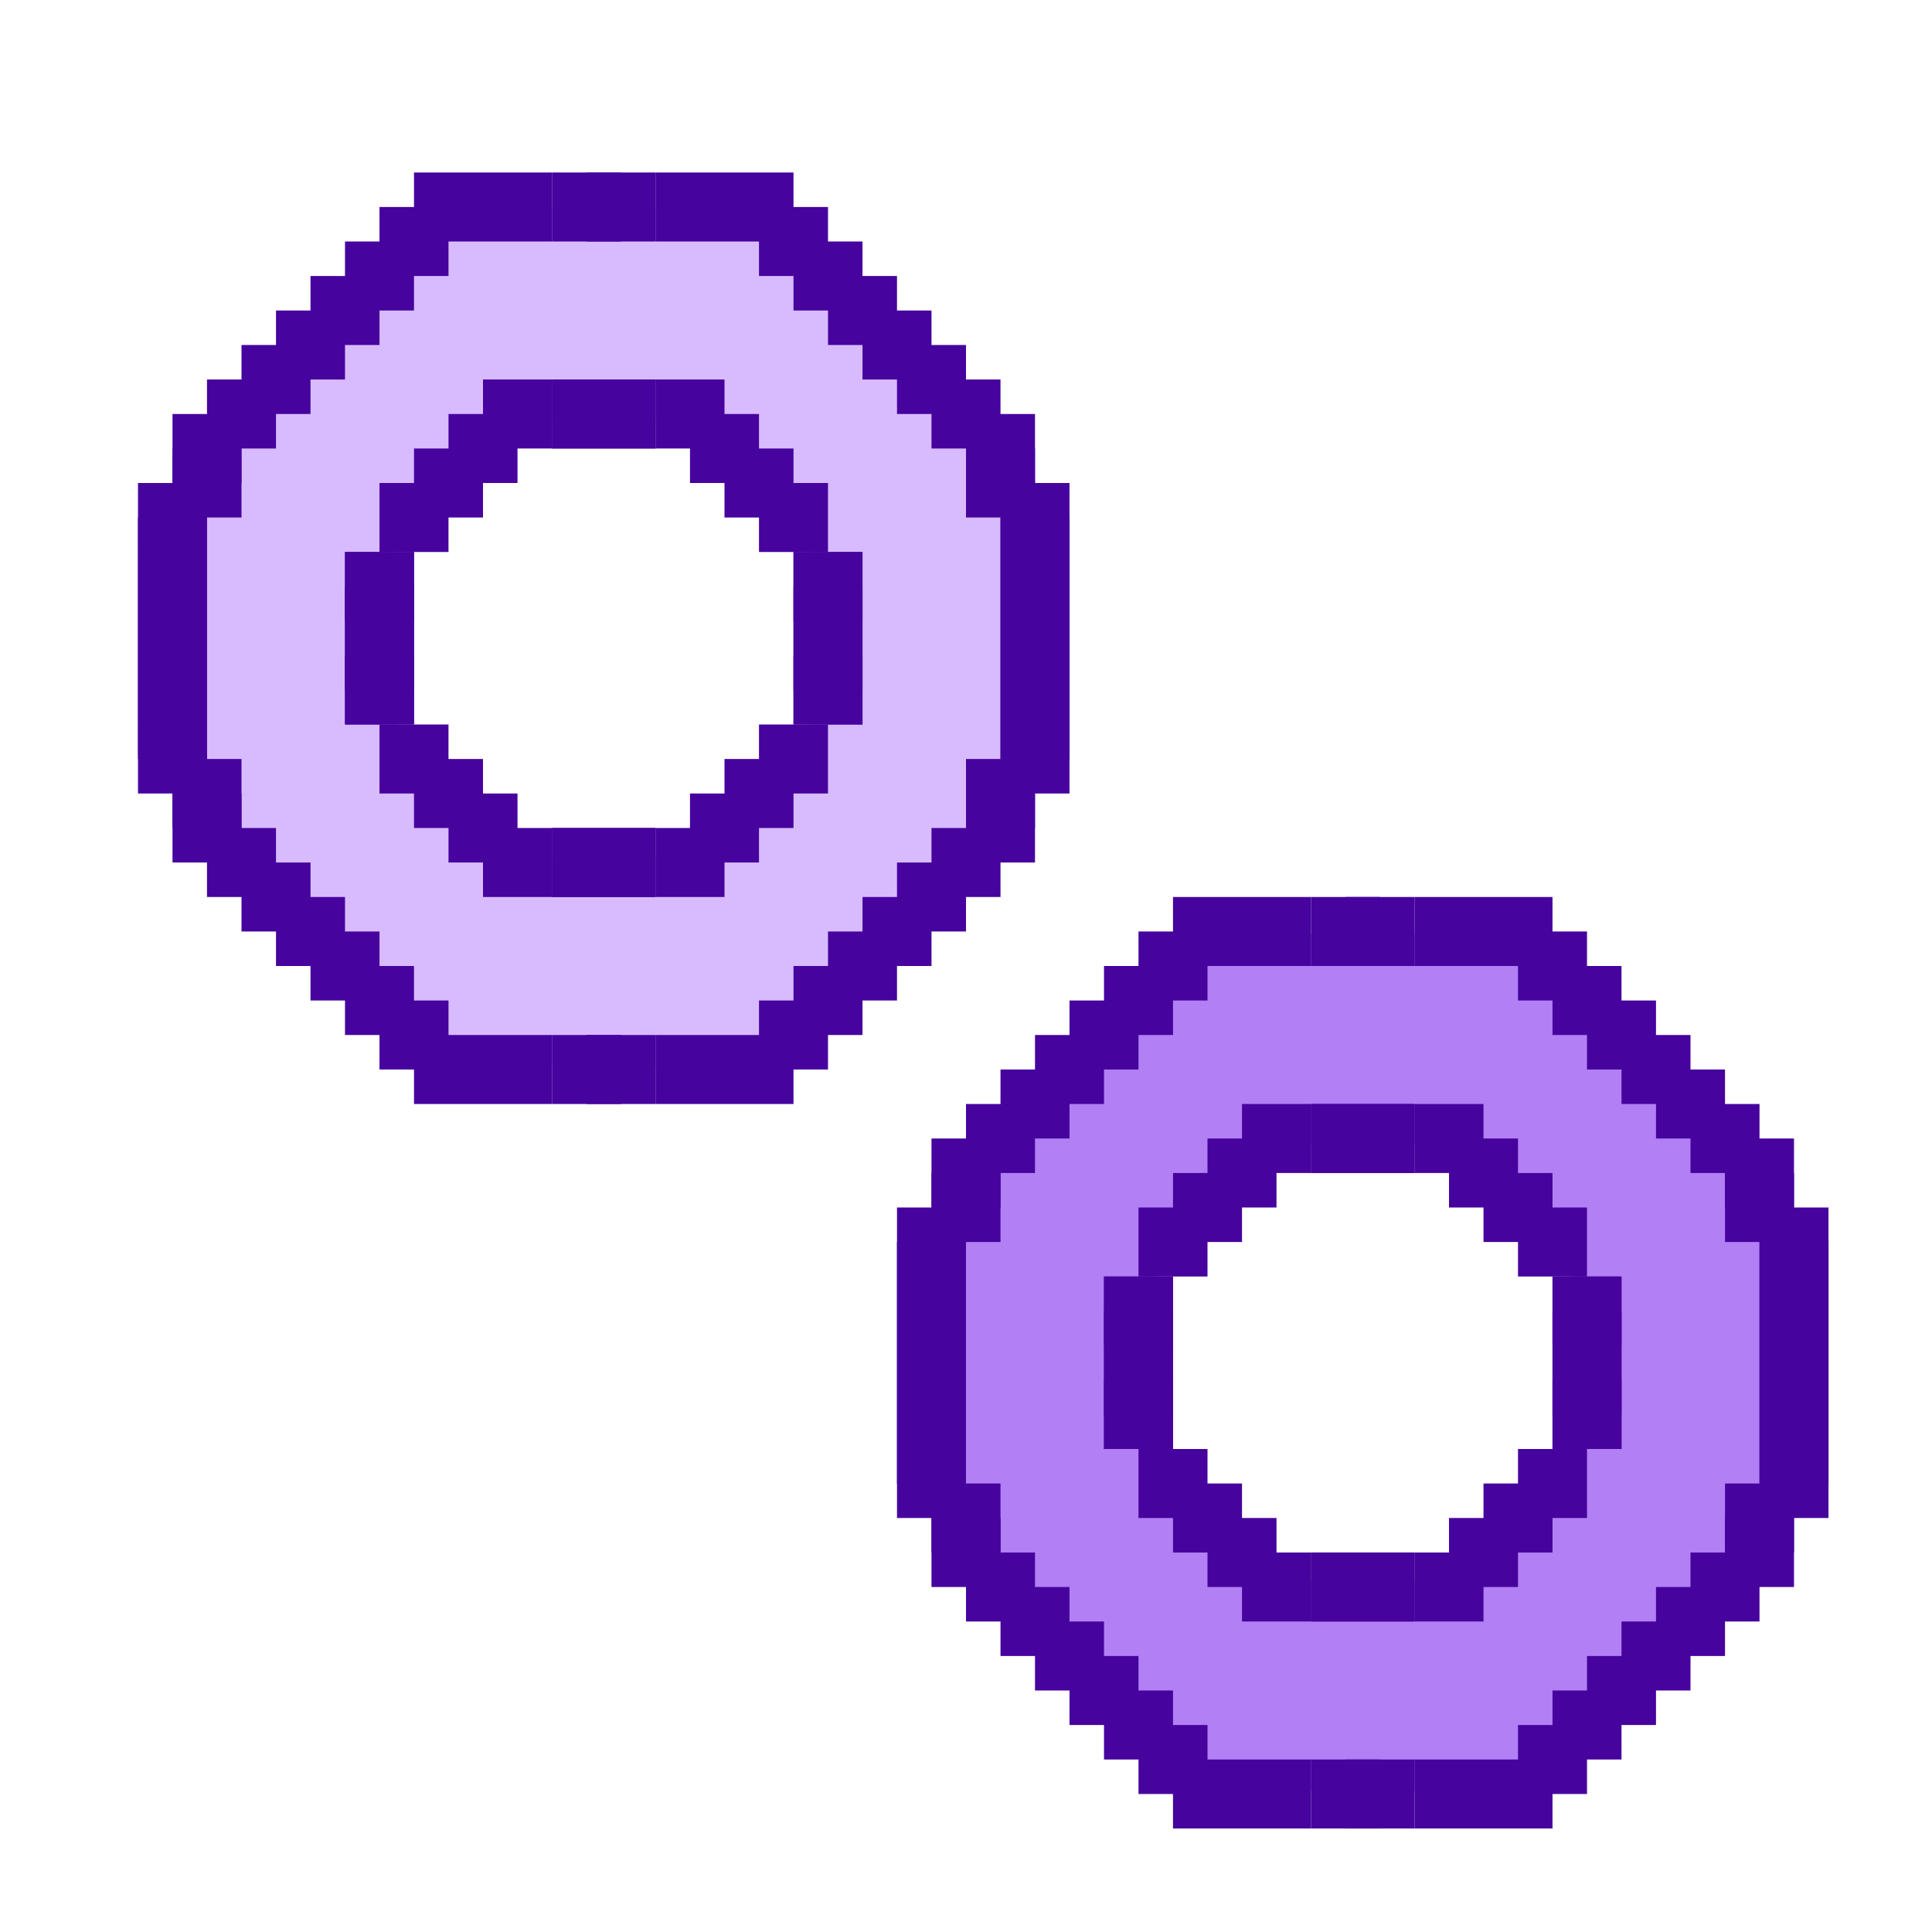 <svg width="56" height="56" viewBox="0 0 56 56" fill="none" xmlns="http://www.w3.org/2000/svg">
<path fill-rule="evenodd" clip-rule="evenodd" d="M17.5 31C24.404 31 30 25.404 30 18.5C30 11.596 24.404 6 17.5 6C10.596 6 5 11.596 5 18.5C5 25.404 10.596 31 17.5 31ZM17.5 25C21.09 25 24 22.09 24 18.5C24 14.91 21.09 12 17.5 12C13.91 12 11 14.91 11 18.5C11 22.09 13.91 25 17.5 25Z" fill="#D8BBFF"/>
<path fill-rule="evenodd" clip-rule="evenodd" d="M39.5 52C46.404 52 52 46.404 52 39.5C52 32.596 46.404 27 39.5 27C32.596 27 27 32.596 27 39.5C27 46.404 32.596 52 39.5 52ZM39.5 46C43.09 46 46 43.09 46 39.5C46 35.91 43.09 33 39.5 33C35.91 33 33 35.91 33 39.5C33 43.09 35.91 46 39.5 46Z" fill="#B27FF4"/>
<rect width="2" height="4" transform="matrix(-1 0 0 1 12 16)" fill="#46039E"/>
<rect width="2" height="2" transform="matrix(-1 0 0 1 14 22)" fill="#46039E"/>
<rect width="2" height="2" transform="matrix(-1 0 0 1 13 21)" fill="#46039E"/>
<rect width="2" height="2" transform="matrix(-1 0 0 1 12 19)" fill="#46039E"/>
<rect width="2" height="2" transform="matrix(-1 0 0 1 15 23)" fill="#46039E"/>
<rect width="2" height="2" transform="matrix(-1 0 0 1 16 24)" fill="#46039E"/>
<rect width="3" height="2" transform="matrix(-1 0 0 1 19 24)" fill="#46039E"/>
<rect x="23" y="16" width="2" height="4" fill="#46039E"/>
<rect x="21" y="22" width="2" height="2" fill="#46039E"/>
<rect x="22" y="21" width="2" height="2" fill="#46039E"/>
<rect x="23" y="19" width="2" height="2" fill="#46039E"/>
<rect x="20" y="23" width="2" height="2" fill="#46039E"/>
<rect x="19" y="24" width="2" height="2" fill="#46039E"/>
<rect x="16" y="24" width="3" height="2" fill="#46039E"/>
<rect width="2" height="4" transform="matrix(1 0 0 -1 23 21)" fill="#46039E"/>
<rect width="2" height="2" transform="matrix(1 0 0 -1 21 15)" fill="#46039E"/>
<rect width="2" height="2" transform="matrix(1 0 0 -1 22 16)" fill="#46039E"/>
<rect width="2" height="2" transform="matrix(1 0 0 -1 23 18)" fill="#46039E"/>
<rect width="2" height="2" transform="matrix(1 0 0 -1 20 14)" fill="#46039E"/>
<rect width="2" height="2" transform="matrix(1 0 0 -1 19 13)" fill="#46039E"/>
<rect width="3" height="2" transform="matrix(1 0 0 -1 16 13)" fill="#46039E"/>
<rect x="12" y="21" width="2" height="4" transform="rotate(-180 12 21)" fill="#46039E"/>
<rect x="14" y="15" width="2" height="2" transform="rotate(-180 14 15)" fill="#46039E"/>
<rect x="13" y="16" width="2" height="2" transform="rotate(-180 13 16)" fill="#46039E"/>
<rect x="12" y="18" width="2" height="2" transform="rotate(-180 12 18)" fill="#46039E"/>
<rect x="15" y="14" width="2" height="2" transform="rotate(-180 15 14)" fill="#46039E"/>
<rect x="16" y="13" width="2" height="2" transform="rotate(-180 16 13)" fill="#46039E"/>
<rect x="19" y="13" width="3" height="2" transform="rotate(-180 19 13)" fill="#46039E"/>
<rect width="2" height="4" transform="matrix(-1 0 0 1 34 37)" fill="#46039E"/>
<rect width="2" height="2" transform="matrix(-1 0 0 1 36 43)" fill="#46039E"/>
<rect width="2" height="2" transform="matrix(-1 0 0 1 35 42)" fill="#46039E"/>
<rect width="2" height="2" transform="matrix(-1 0 0 1 34 40)" fill="#46039E"/>
<rect width="2" height="2" transform="matrix(-1 0 0 1 37 44)" fill="#46039E"/>
<rect width="2" height="2" transform="matrix(-1 0 0 1 38 45)" fill="#46039E"/>
<rect width="3" height="2" transform="matrix(-1 0 0 1 41 45)" fill="#46039E"/>
<rect x="45" y="37" width="2" height="4" fill="#46039E"/>
<rect x="43" y="43" width="2" height="2" fill="#46039E"/>
<rect x="44" y="42" width="2" height="2" fill="#46039E"/>
<rect x="45" y="40" width="2" height="2" fill="#46039E"/>
<rect x="42" y="44" width="2" height="2" fill="#46039E"/>
<rect x="41" y="45" width="2" height="2" fill="#46039E"/>
<rect x="38" y="45" width="3" height="2" fill="#46039E"/>
<rect width="2" height="4" transform="matrix(1 0 0 -1 45 42)" fill="#46039E"/>
<rect width="2" height="2" transform="matrix(1 0 0 -1 43 36)" fill="#46039E"/>
<rect width="2" height="2" transform="matrix(1 0 0 -1 44 37)" fill="#46039E"/>
<rect width="2" height="2" transform="matrix(1 0 0 -1 45 39)" fill="#46039E"/>
<rect width="2" height="2" transform="matrix(1 0 0 -1 42 35)" fill="#46039E"/>
<rect width="2" height="2" transform="matrix(1 0 0 -1 41 34)" fill="#46039E"/>
<rect width="3" height="2" transform="matrix(1 0 0 -1 38 34)" fill="#46039E"/>
<rect x="34" y="42" width="2" height="4" transform="rotate(-180 34 42)" fill="#46039E"/>
<rect x="36" y="36" width="2" height="2" transform="rotate(-180 36 36)" fill="#46039E"/>
<rect x="35" y="37" width="2" height="2" transform="rotate(-180 35 37)" fill="#46039E"/>
<rect x="34" y="39" width="2" height="2" transform="rotate(-180 34 39)" fill="#46039E"/>
<rect x="37" y="35" width="2" height="2" transform="rotate(-180 37 35)" fill="#46039E"/>
<rect x="38" y="34" width="2" height="2" transform="rotate(-180 38 34)" fill="#46039E"/>
<rect x="41" y="34" width="3" height="2" transform="rotate(-180 41 34)" fill="#46039E"/>
<rect width="2" height="2" transform="matrix(-1 0 0 1 19 5)" fill="#46039E"/>
<rect width="2" height="2" transform="matrix(-1 0 0 1 26 8)" fill="#46039E"/>
<rect width="2" height="2" transform="matrix(-1 0 0 1 25 7)" fill="#46039E"/>
<rect width="2" height="2" transform="matrix(-1 0 0 1 24 6)" fill="#46039E"/>
<rect width="4" height="2" transform="matrix(-1 0 0 1 23 5)" fill="#46039E"/>
<rect width="2" height="2" transform="matrix(-1 0 0 1 27 9)" fill="#46039E"/>
<rect width="2" height="2" transform="matrix(-1 0 0 1 28 10)" fill="#46039E"/>
<rect width="2" height="2" transform="matrix(-1 0 0 1 29 11)" fill="#46039E"/>
<rect width="2" height="2" transform="matrix(-1 0 0 1 30 12)" fill="#46039E"/>
<rect width="2" height="2" transform="matrix(-1 0 0 1 30 13)" fill="#46039E"/>
<rect width="2" height="2" transform="matrix(-1 0 0 1 31 14)" fill="#46039E"/>
<rect width="2" height="6" transform="matrix(-1 0 0 1 31 15)" fill="#46039E"/>
<rect x="19" y="32" width="2" height="2" transform="rotate(-180 19 32)" fill="#46039E"/>
<rect x="26" y="29" width="2" height="2" transform="rotate(-180 26 29)" fill="#46039E"/>
<rect x="25" y="30" width="2" height="2" transform="rotate(-180 25 30)" fill="#46039E"/>
<rect x="24" y="31" width="2" height="2" transform="rotate(-180 24 31)" fill="#46039E"/>
<rect x="23" y="32" width="4" height="2" transform="rotate(-180 23 32)" fill="#46039E"/>
<rect x="27" y="28" width="2" height="2" transform="rotate(-180 27 28)" fill="#46039E"/>
<rect x="28" y="27" width="2" height="2" transform="rotate(-180 28 27)" fill="#46039E"/>
<rect x="29" y="26" width="2" height="2" transform="rotate(-180 29 26)" fill="#46039E"/>
<rect x="30" y="25" width="2" height="2" transform="rotate(-180 30 25)" fill="#46039E"/>
<rect x="30" y="24" width="2" height="2" transform="rotate(-180 30 24)" fill="#46039E"/>
<rect x="31" y="23" width="2" height="2" transform="rotate(-180 31 23)" fill="#46039E"/>
<rect x="31" y="22" width="2" height="6" transform="rotate(-180 31 22)" fill="#46039E"/>
<rect x="16" y="5" width="2" height="2" fill="#46039E"/>
<rect x="9" y="8" width="2" height="2" fill="#46039E"/>
<rect x="10" y="7" width="2" height="2" fill="#46039E"/>
<rect x="11" y="6" width="2" height="2" fill="#46039E"/>
<rect x="12" y="5" width="4" height="2" fill="#46039E"/>
<rect x="8" y="9" width="2" height="2" fill="#46039E"/>
<rect x="7" y="10" width="2" height="2" fill="#46039E"/>
<rect x="6" y="11" width="2" height="2" fill="#46039E"/>
<rect x="5" y="12" width="2" height="2" fill="#46039E"/>
<rect x="5" y="13" width="2" height="2" fill="#46039E"/>
<rect x="4" y="14" width="2" height="2" fill="#46039E"/>
<rect x="4" y="15" width="2" height="6" fill="#46039E"/>
<rect width="2" height="2" transform="matrix(1 0 0 -1 16 32)" fill="#46039E"/>
<rect width="2" height="2" transform="matrix(1 0 0 -1 9 29)" fill="#46039E"/>
<rect width="2" height="2" transform="matrix(1 0 0 -1 10 30)" fill="#46039E"/>
<rect width="2" height="2" transform="matrix(1 0 0 -1 11 31)" fill="#46039E"/>
<rect width="4" height="2" transform="matrix(1 0 0 -1 12 32)" fill="#46039E"/>
<rect width="2" height="2" transform="matrix(1 0 0 -1 8 28)" fill="#46039E"/>
<rect width="2" height="2" transform="matrix(1 0 0 -1 7 27)" fill="#46039E"/>
<rect width="2" height="2" transform="matrix(1 0 0 -1 6 26)" fill="#46039E"/>
<rect width="2" height="2" transform="matrix(1 0 0 -1 5 25)" fill="#46039E"/>
<rect width="2" height="2" transform="matrix(1 0 0 -1 5 24)" fill="#46039E"/>
<rect width="2" height="2" transform="matrix(1 0 0 -1 4 23)" fill="#46039E"/>
<rect width="2" height="6" transform="matrix(1 0 0 -1 4 22)" fill="#46039E"/>
<rect width="2" height="2" transform="matrix(-1 0 0 1 41 26)" fill="#46039E"/>
<rect width="2" height="2" transform="matrix(-1 0 0 1 48 29)" fill="#46039E"/>
<rect width="2" height="2" transform="matrix(-1 0 0 1 47 28)" fill="#46039E"/>
<rect width="2" height="2" transform="matrix(-1 0 0 1 46 27)" fill="#46039E"/>
<rect width="4" height="2" transform="matrix(-1 0 0 1 45 26)" fill="#46039E"/>
<rect width="2" height="2" transform="matrix(-1 0 0 1 49 30)" fill="#46039E"/>
<rect width="2" height="2" transform="matrix(-1 0 0 1 50 31)" fill="#46039E"/>
<rect width="2" height="2" transform="matrix(-1 0 0 1 51 32)" fill="#46039E"/>
<rect width="2" height="2" transform="matrix(-1 0 0 1 52 33)" fill="#46039E"/>
<rect width="2" height="2" transform="matrix(-1 0 0 1 52 34)" fill="#46039E"/>
<rect width="2" height="2" transform="matrix(-1 0 0 1 53 35)" fill="#46039E"/>
<rect width="2" height="6" transform="matrix(-1 0 0 1 53 36)" fill="#46039E"/>
<rect x="41" y="53" width="2" height="2" transform="rotate(-180 41 53)" fill="#46039E"/>
<rect x="48" y="50" width="2" height="2" transform="rotate(-180 48 50)" fill="#46039E"/>
<rect x="47" y="51" width="2" height="2" transform="rotate(-180 47 51)" fill="#46039E"/>
<rect x="46" y="52" width="2" height="2" transform="rotate(-180 46 52)" fill="#46039E"/>
<rect x="45" y="53" width="4" height="2" transform="rotate(-180 45 53)" fill="#46039E"/>
<rect x="49" y="49" width="2" height="2" transform="rotate(-180 49 49)" fill="#46039E"/>
<rect x="50" y="48" width="2" height="2" transform="rotate(-180 50 48)" fill="#46039E"/>
<rect x="51" y="47" width="2" height="2" transform="rotate(-180 51 47)" fill="#46039E"/>
<rect x="52" y="46" width="2" height="2" transform="rotate(-180 52 46)" fill="#46039E"/>
<rect x="52" y="45" width="2" height="2" transform="rotate(-180 52 45)" fill="#46039E"/>
<rect x="53" y="44" width="2" height="2" transform="rotate(-180 53 44)" fill="#46039E"/>
<rect x="53" y="43" width="2" height="6" transform="rotate(-180 53 43)" fill="#46039E"/>
<rect x="38" y="26" width="2" height="2" fill="#46039E"/>
<rect x="31" y="29" width="2" height="2" fill="#46039E"/>
<rect x="32" y="28" width="2" height="2" fill="#46039E"/>
<rect x="33" y="27" width="2" height="2" fill="#46039E"/>
<rect x="34" y="26" width="4" height="2" fill="#46039E"/>
<rect x="30" y="30" width="2" height="2" fill="#46039E"/>
<rect x="29" y="31" width="2" height="2" fill="#46039E"/>
<rect x="28" y="32" width="2" height="2" fill="#46039E"/>
<rect x="27" y="33" width="2" height="2" fill="#46039E"/>
<rect x="27" y="34" width="2" height="2" fill="#46039E"/>
<rect x="26" y="35" width="2" height="2" fill="#46039E"/>
<rect x="26" y="36" width="2" height="6" fill="#46039E"/>
<rect width="2" height="2" transform="matrix(1 0 0 -1 38 53)" fill="#46039E"/>
<rect width="2" height="2" transform="matrix(1 0 0 -1 31 50)" fill="#46039E"/>
<rect width="2" height="2" transform="matrix(1 0 0 -1 32 51)" fill="#46039E"/>
<rect width="2" height="2" transform="matrix(1 0 0 -1 33 52)" fill="#46039E"/>
<rect width="4" height="2" transform="matrix(1 0 0 -1 34 53)" fill="#46039E"/>
<rect width="2" height="2" transform="matrix(1 0 0 -1 30 49)" fill="#46039E"/>
<rect width="2" height="2" transform="matrix(1 0 0 -1 29 48)" fill="#46039E"/>
<rect width="2" height="2" transform="matrix(1 0 0 -1 28 47)" fill="#46039E"/>
<rect width="2" height="2" transform="matrix(1 0 0 -1 27 46)" fill="#46039E"/>
<rect width="2" height="2" transform="matrix(1 0 0 -1 27 45)" fill="#46039E"/>
<rect width="2" height="2" transform="matrix(1 0 0 -1 26 44)" fill="#46039E"/>
<rect width="2" height="6" transform="matrix(1 0 0 -1 26 43)" fill="#46039E"/>
</svg>
